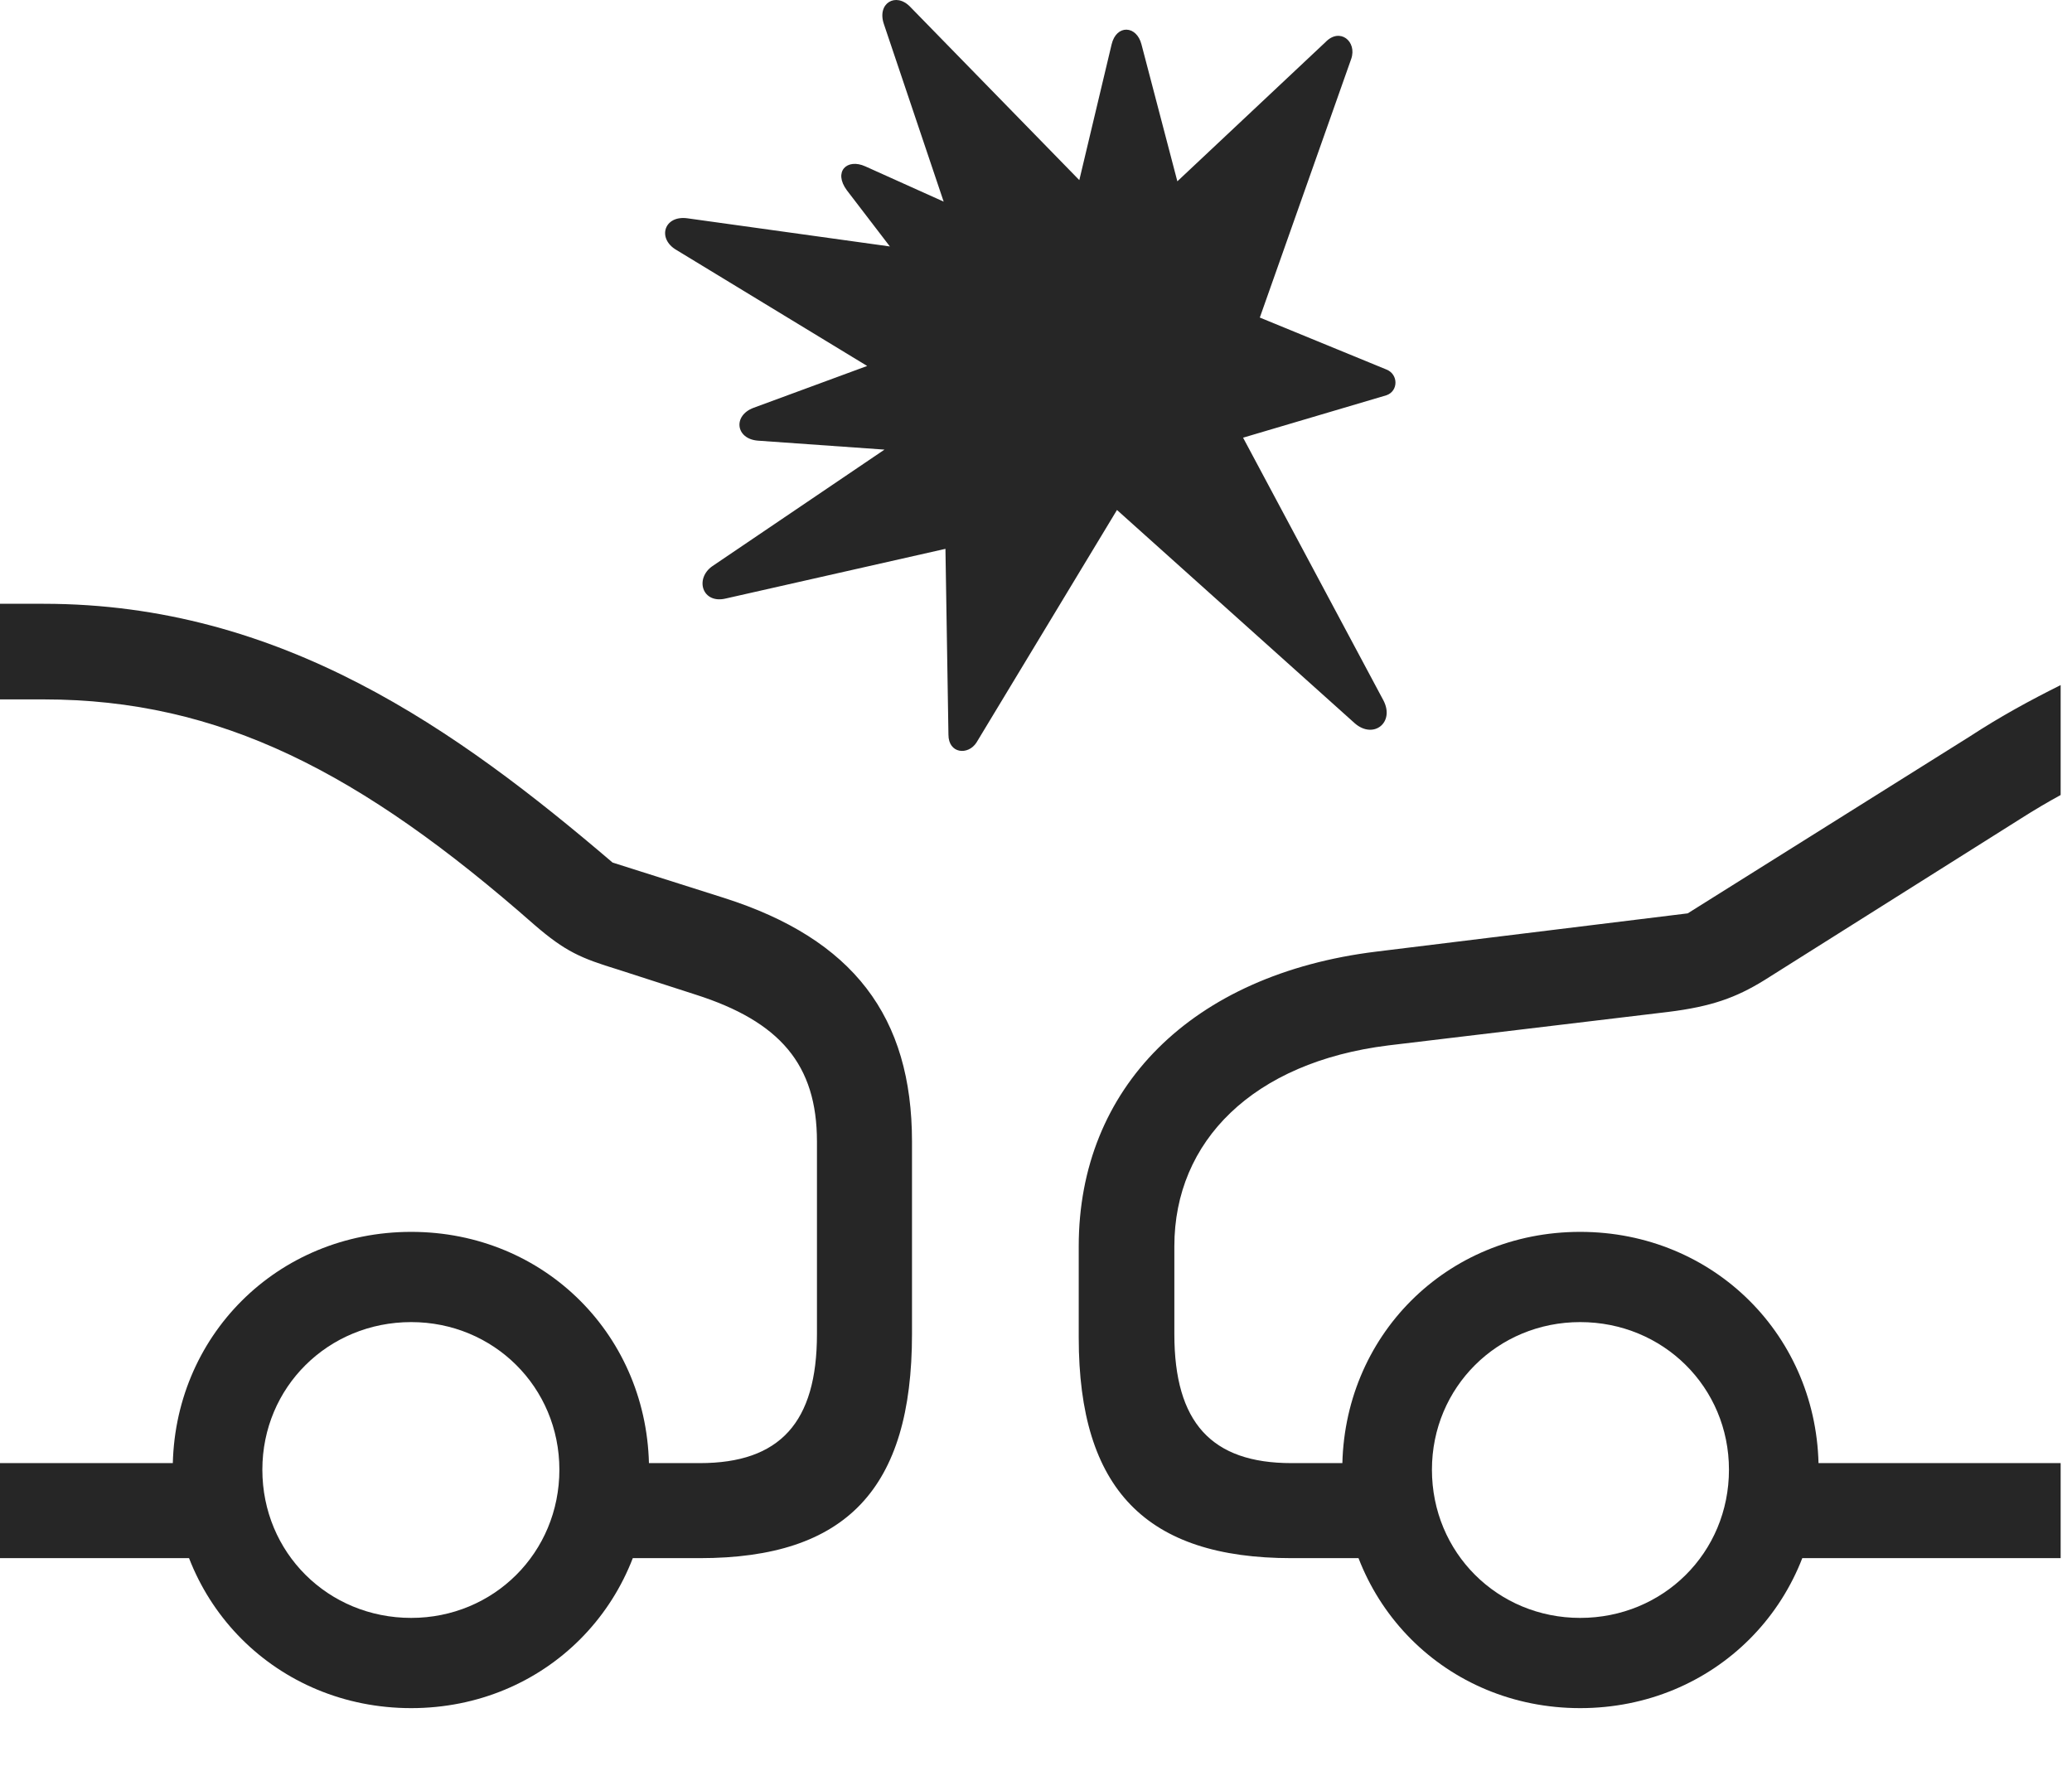 <?xml version="1.0" encoding="UTF-8"?>
<!--Generator: Apple Native CoreSVG 326-->
<!DOCTYPE svg
PUBLIC "-//W3C//DTD SVG 1.1//EN"
       "http://www.w3.org/Graphics/SVG/1.1/DTD/svg11.dtd">
<svg version="1.1" xmlns="http://www.w3.org/2000/svg" xmlns:xlink="http://www.w3.org/1999/xlink" viewBox="0 0 67.715 57.887">
 <g>
  <rect height="57.887" opacity="0" width="67.715" x="0" y="0"/>
  <path d="M67.344 25.984L67.344 22.391C66.367 22.879 65.391 23.406 64.375 24.07L55.156 29.852L44.98 31.102C38.926 31.844 35.254 35.574 35.254 40.73L35.254 43.719C35.254 48.68 37.461 50.926 42.207 50.926L45.43 50.926L45.43 47.82L42.207 47.82C39.59 47.82 38.379 46.492 38.379 43.602L38.379 40.73C38.379 37.293 40.957 34.715 45.371 34.168L54.512 33.074C55.938 32.898 56.738 32.605 57.656 32.039L66.055 26.746C66.484 26.473 66.914 26.219 67.344 25.984ZM67.344 50.926L67.344 47.82L57.461 47.82L57.461 50.926ZM51.641 55.828C56.016 55.828 59.434 52.41 59.434 48.035C59.434 43.68 56.016 40.262 51.641 40.262C47.266 40.262 43.867 43.68 43.867 48.035C43.867 52.41 47.266 55.828 51.641 55.828ZM51.641 52.879C48.945 52.879 46.797 50.75 46.797 48.035C46.797 45.34 48.945 43.211 51.641 43.211C54.355 43.211 56.504 45.34 56.504 48.035C56.504 50.75 54.355 52.879 51.641 52.879ZM13.438 55.828C17.812 55.828 21.211 52.41 21.211 48.035C21.211 43.68 17.812 40.262 13.438 40.262C9.062 40.262 5.645 43.68 5.645 48.035C5.645 52.41 9.062 55.828 13.438 55.828ZM13.438 52.879C10.723 52.879 8.574 50.75 8.574 48.035C8.574 45.34 10.723 43.211 13.438 43.211C16.133 43.211 18.281 45.34 18.281 48.035C18.281 50.75 16.133 52.879 13.438 52.879ZM0 47.82L0 50.926L7.871 50.926L7.871 47.82ZM19.609 50.926L22.871 50.926C27.656 50.926 29.805 48.66 29.805 43.602L29.805 37.312C29.805 33.23 27.891 30.692 23.652 29.344L20.02 28.192C14.941 23.855 9.199 19.734 1.426 19.734L0 19.734L0 22.859L1.426 22.859C7.188 22.859 11.797 25.242 17.461 30.223C18.477 31.102 18.984 31.317 20.195 31.688L22.734 32.508C25.488 33.387 26.699 34.793 26.699 37.312L26.699 43.602C26.699 46.492 25.488 47.82 22.871 47.82L19.609 47.82Z" fill="black" fill-opacity="0.85"/>
  <path d="M36.328 1.453L35.273 5.887L29.746 0.223C29.277-0.266 28.652 0.106 28.887 0.789L30.84 6.59L28.281 5.438C27.676 5.164 27.227 5.613 27.676 6.219L29.082 8.055L22.48 7.137C21.699 7.02 21.465 7.801 22.109 8.172L28.34 11.961L24.629 13.328C23.945 13.582 24.043 14.344 24.766 14.402L28.906 14.695L23.281 18.504C22.695 18.914 22.949 19.754 23.73 19.559L30.898 17.938L30.996 24.012C30.996 24.637 31.641 24.695 31.914 24.266L36.504 16.668L44.277 23.641C44.883 24.168 45.586 23.621 45.215 22.898L40.625 14.305L45.312 12.918C45.703 12.781 45.703 12.234 45.312 12.078L41.172 10.379L44.16 1.922C44.355 1.356 43.789 0.887 43.32 1.375L38.477 5.926L37.305 1.453C37.148 0.828 36.484 0.789 36.328 1.453Z" fill="black" fill-opacity="0.85"/>
 </g>
</svg>
